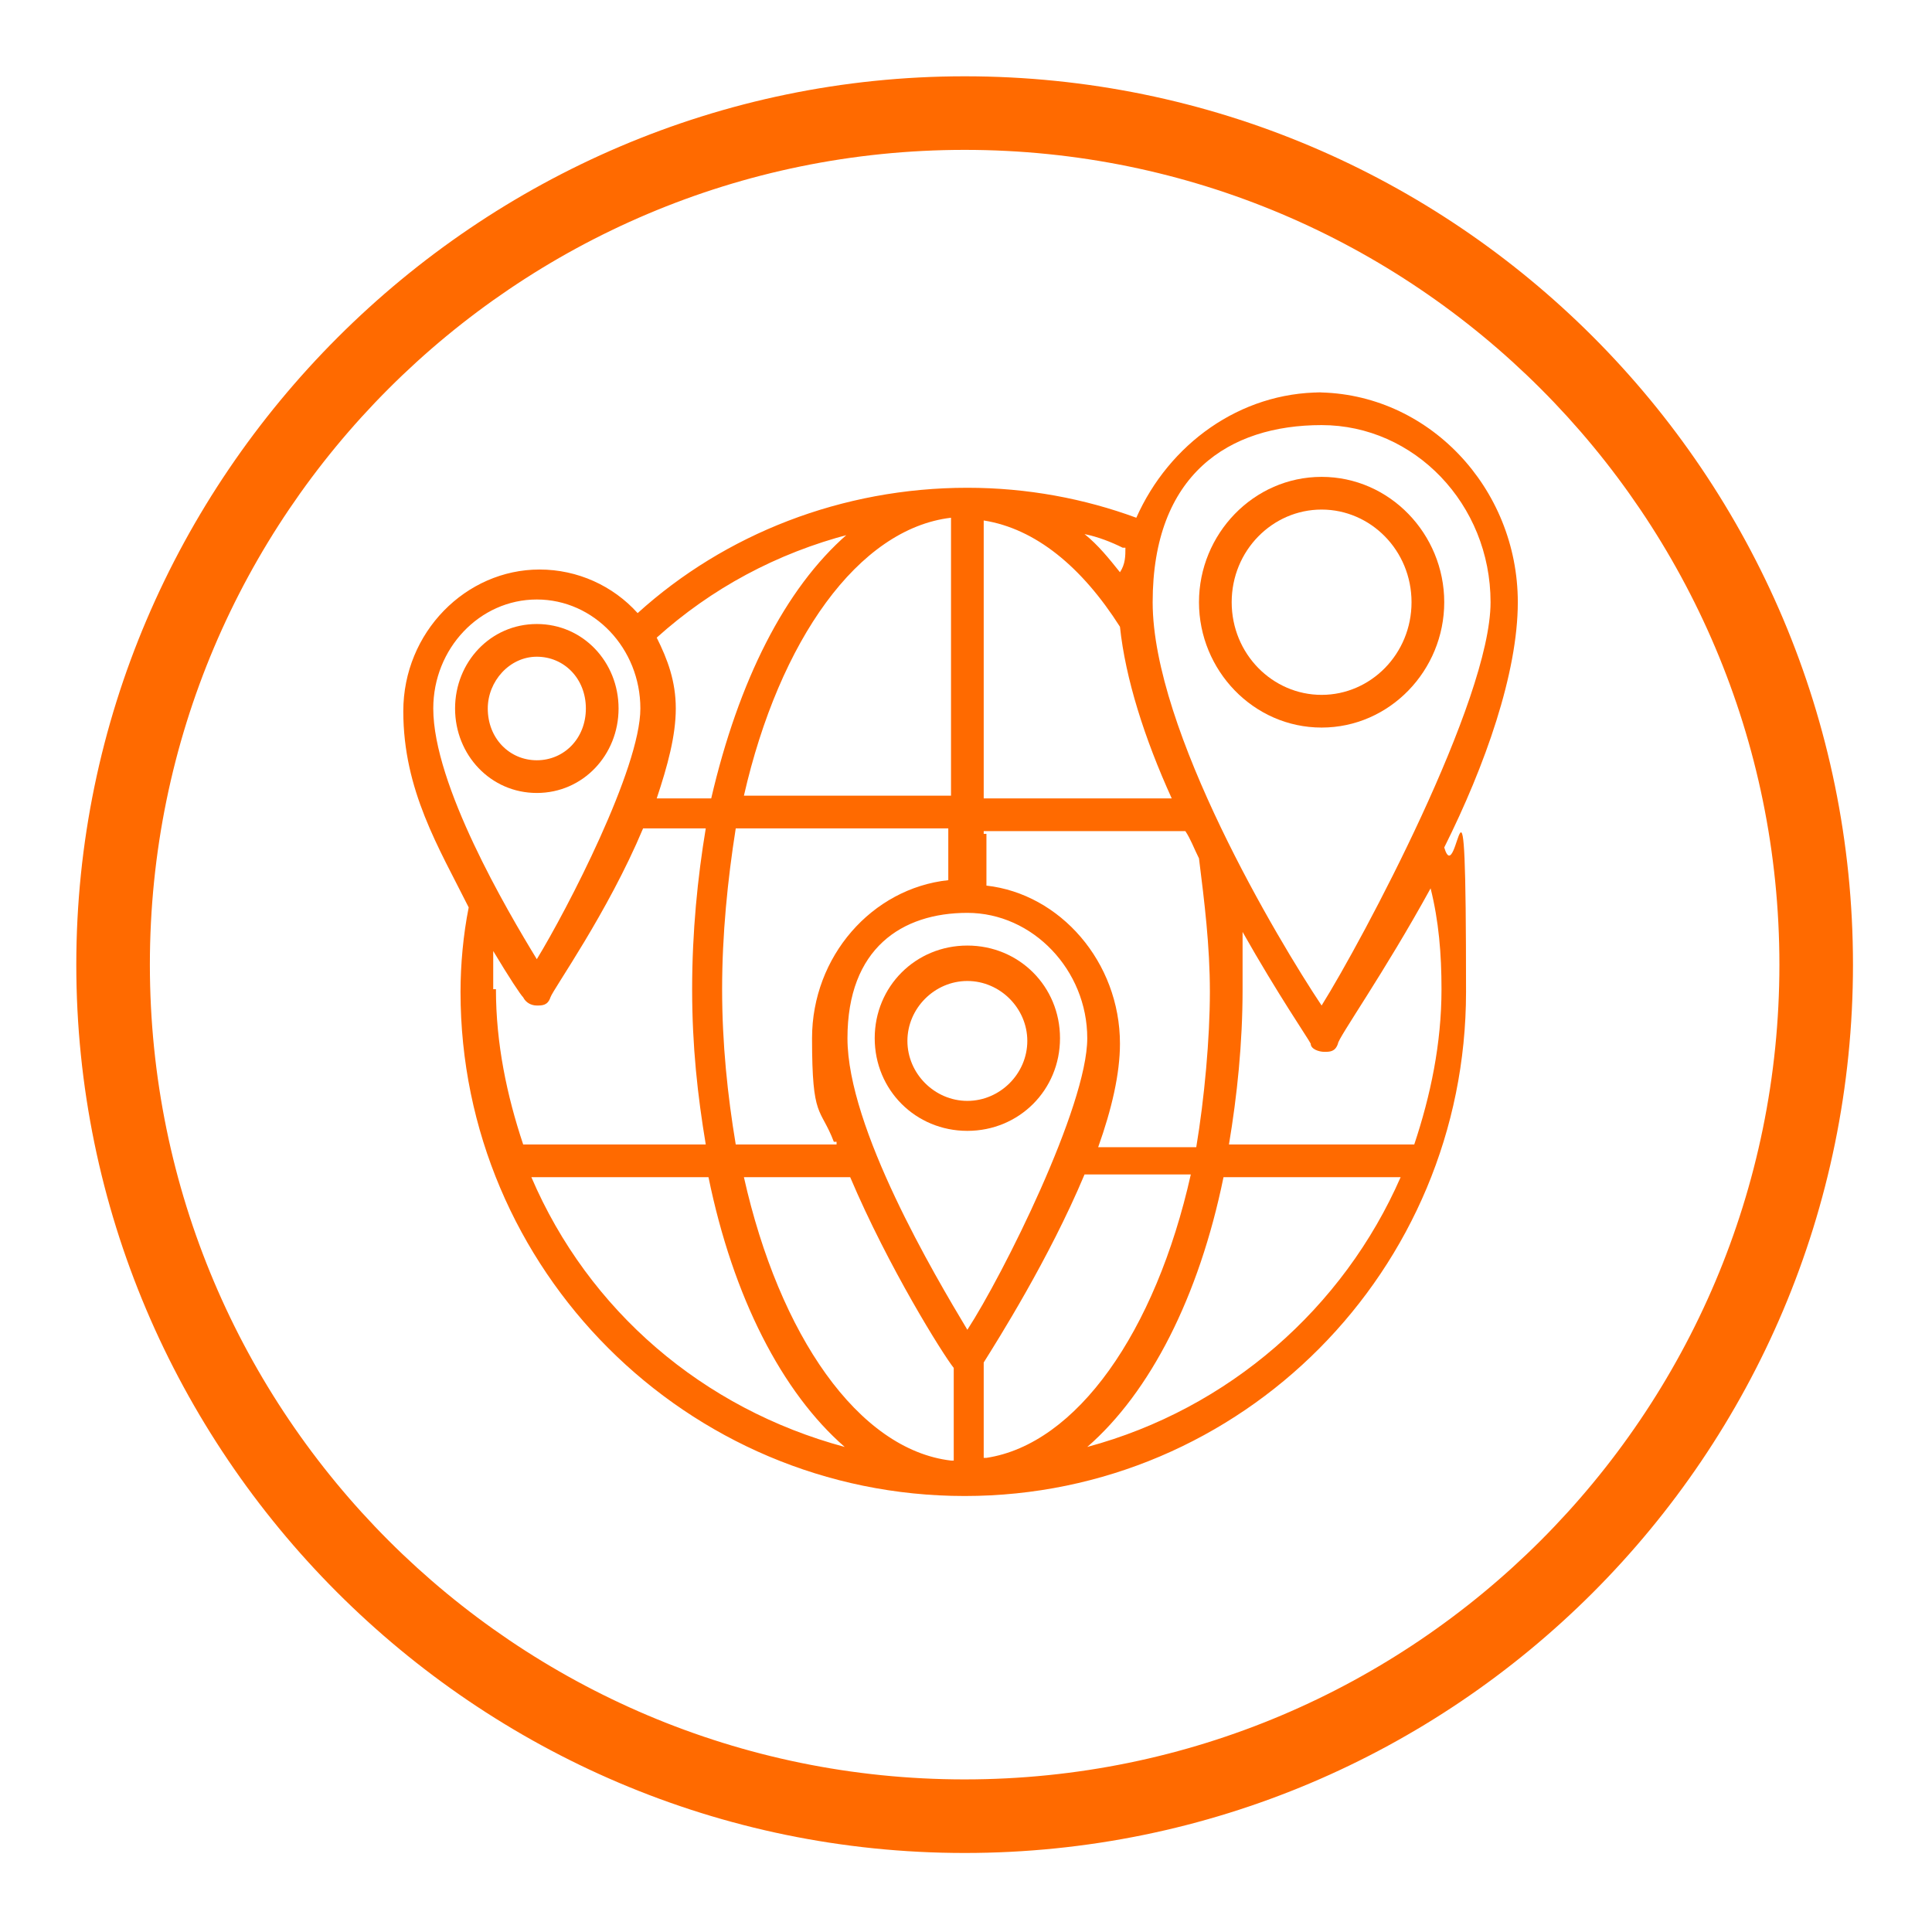 <?xml version="1.0" encoding="UTF-8"?>
<svg id="Layer_1" xmlns="http://www.w3.org/2000/svg" version="1.1" viewBox="0 0 70.9 70.9">
  <!-- Generator: Adobe Illustrator 29.0.0, SVG Export Plug-In . SVG Version: 2.1.0 Build 186)  -->
  <defs>
    <style>
      .st0 {
        fill: #ff6a00;
      }
    </style>
  </defs>
  <path class="st0" d="M35.4,2.8C17.5,2.8,2.8,17.5,2.8,35.4s14.6,32.6,32.6,32.6,32.6-14.6,32.6-32.6S53.4,2.8,35.4,2.8ZM35.4,65.3c-16.5,0-29.9-13.4-29.9-29.9S18.9,5.5,35.4,5.5s29.9,13.4,29.9,29.9-13.4,29.9-29.9,29.9Z"/>
  <path class="st0" d="M48.5,14.4c-3,0-5.6,1.9-6.8,4.6-1.9-.7-4-1.1-6.2-1.1h0c-4.6,0-8.9,1.7-12.1,4.6-.9-1-2.2-1.6-3.6-1.6-2.7,0-5,2.3-5,5.2s1.3,5,2.4,7.2c-.2,1-.3,2.1-.3,3.1,0,10.2,8.3,18.5,18.5,18.5s0,0,0,0h0c10.2,0,18.4-8.3,18.4-18.5s-.3-3.6-.8-5.3c1.5-3,2.7-6.4,2.7-9,0-4.2-3.3-7.7-7.4-7.7h.2ZM41.3,20.1c0,.3,0,.6-.2.9-.4-.5-.8-1-1.3-1.4.5.1,1,.3,1.4.5h0ZM36.1,19.1c1.9.3,3.6,1.7,5,3.9.2,1.9.9,4.1,1.9,6.3h-6.9s0-10.2,0-10.2ZM36.1,30.5h7.4c.2.3.3.6.5,1,.2,1.6.4,3.2.4,4.9s-.2,3.9-.5,5.7h-3.6c.5-1.4.8-2.7.8-3.8,0-3-2.2-5.5-4.9-5.8v-1.9h-.1ZM34.9,19v10.2h-7.6c1.3-5.7,4.2-9.8,7.6-10.2ZM30.7,42h-3.7c-.3-1.8-.5-3.7-.5-5.7s.2-4,.5-5.9h7.8v1.9c-2.8.3-5,2.8-5,5.8s.3,2.5.8,3.8h.1ZM31.1,19.6c-2.3,2-4,5.4-5,9.7h-2c.4-1.2.7-2.3.7-3.3s-.3-1.8-.7-2.6c2-1.8,4.4-3.1,7.1-3.8h-.1ZM15.9,26c0-2.2,1.7-4,3.8-4s3.8,1.8,3.8,4-2.7,7.4-3.8,9.2c-1.1-1.8-3.8-6.4-3.8-9.2ZM18.1,36.3v-1.4c.6,1,1,1.6,1.1,1.7.1.2.3.3.5.3s.4,0,.5-.3,2.1-3.1,3.4-6.2h2.3c-.3,1.8-.5,3.8-.5,5.9s.2,3.9.5,5.7h-6.7c-.6-1.8-1-3.7-1-5.7h-.1ZM19.5,43.2h6.5c.9,4.4,2.7,7.9,5,9.9-5.2-1.4-9.4-5-11.5-9.9ZM34.9,53.6c-3.4-.4-6.3-4.6-7.6-10.4h3.9c1.4,3.3,3.4,6.5,3.8,7v3.4h0ZM35.5,48.8c-1.2-2-4.4-7.4-4.4-10.7s2-4.6,4.4-4.6,4.4,2.1,4.4,4.6-3.1,8.7-4.4,10.7ZM36.1,53.6v-3.6c.5-.8,2.4-3.8,3.7-6.9h3.9c-1.3,5.8-4.2,9.9-7.5,10.4h-.1ZM39.9,53.1c2.3-2,4.1-5.5,5-9.9h6.5c-2.1,4.8-6.3,8.5-11.5,9.9ZM51.8,42h-6.7c.3-1.8.5-3.7.5-5.7v-2.1c1.3,2.3,2.4,3.9,2.5,4.1,0,.2.3.3.5.3s.4,0,.5-.3c0-.2,1.7-2.6,3.4-5.7.3,1.2.4,2.4.4,3.7,0,2-.4,3.9-1,5.7h-.1ZM48.5,36.9c-1.6-2.4-6.2-10.1-6.2-14.8s2.8-6.5,6.2-6.5,6.2,2.9,6.2,6.5-4.7,12.4-6.2,14.8Z"/>
  <path class="st0" d="M48.5,17.5c-2.5,0-4.5,2.1-4.5,4.6s2,4.6,4.5,4.6,4.5-2.1,4.5-4.6-2-4.6-4.5-4.6ZM48.5,25.5c-1.8,0-3.3-1.5-3.3-3.4s1.5-3.4,3.3-3.4,3.3,1.5,3.3,3.4-1.5,3.4-3.3,3.4Z"/>
  <path class="st0" d="M35.5,34.7c-1.9,0-3.4,1.5-3.4,3.4s1.5,3.4,3.4,3.4,3.4-1.5,3.4-3.4-1.5-3.4-3.4-3.4ZM35.5,40.4c-1.2,0-2.2-1-2.2-2.2s1-2.2,2.2-2.2,2.2,1,2.2,2.2-1,2.2-2.2,2.2Z"/>
  <path class="st0" d="M22.7,26c0-1.7-1.3-3.1-3-3.1s-3,1.4-3,3.1,1.3,3.1,3,3.1,3-1.4,3-3.1ZM17.9,26c0-1,.8-1.9,1.8-1.9s1.8.8,1.8,1.9-.8,1.9-1.8,1.9-1.8-.8-1.8-1.9Z"/>
</svg>